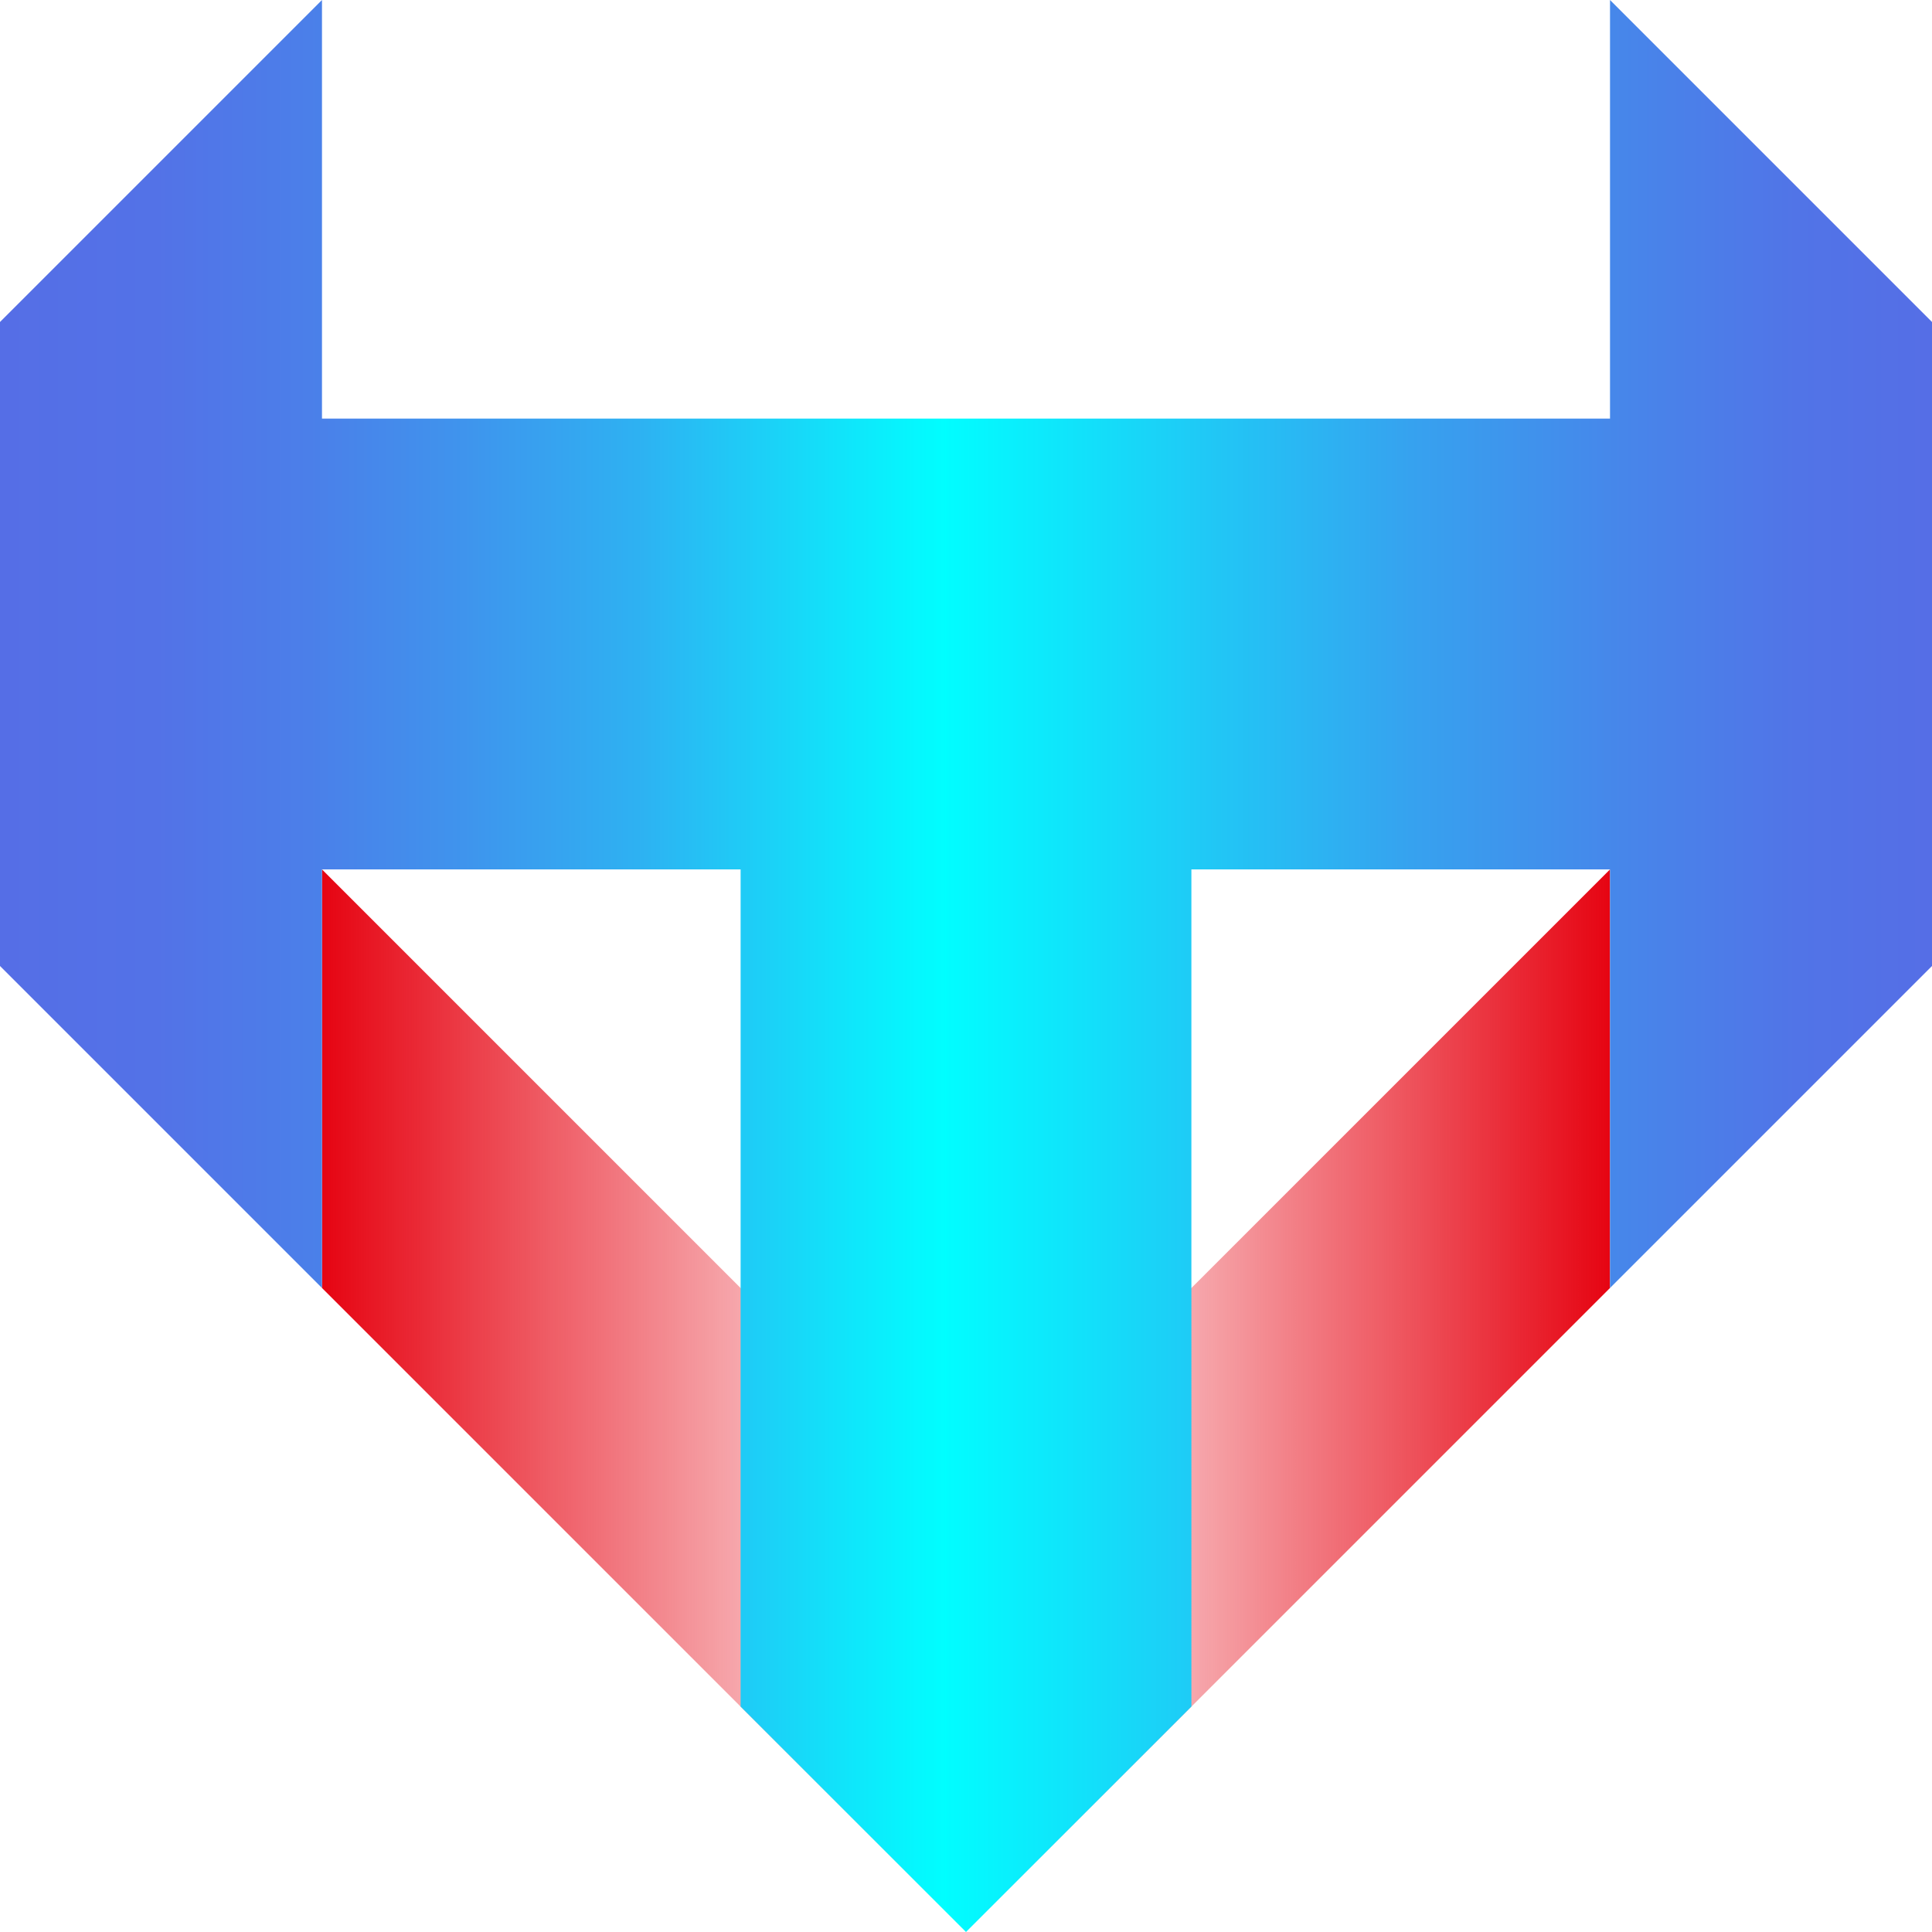 <svg id="图层_1" data-name="图层 1" xmlns="http://www.w3.org/2000/svg" xmlns:xlink="http://www.w3.org/1999/xlink" viewBox="0 0 512 512"><defs><style>.cls-1{fill:url(#渐隐至中心红色);}.cls-2{fill:url(#未命名的渐变_127);}</style><linearGradient id="渐隐至中心红色" x1="85.33" y1="371.2" x2="426.67" y2="371.2" gradientUnits="userSpaceOnUse"><stop offset="0" stop-color="#e60412"/><stop offset="0.5" stop-color="#e60412" stop-opacity="0"/><stop offset="1" stop-color="#e60412"/></linearGradient><linearGradient id="未命名的渐变_127" y1="256" x2="512" y2="256" gradientUnits="userSpaceOnUse"><stop offset="0" stop-color="#556ee6"/><stop offset="0.08" stop-color="#5372e7"/><stop offset="0.16" stop-color="#4b7fe9"/><stop offset="0.24" stop-color="#3f94ed"/><stop offset="0.33" stop-color="#2eb1f2"/><stop offset="0.41" stop-color="#18d7f8"/><stop offset="0.49" stop-color="aqua"/><stop offset="0.49" stop-color="#01fdff"/><stop offset="0.62" stop-color="#1fcaf6"/><stop offset="0.73" stop-color="#36a2ef"/><stop offset="0.84" stop-color="#4786ea"/><stop offset="0.93" stop-color="#5174e7"/><stop offset="1" stop-color="#556ee6"/></linearGradient></defs><title>cec工一2</title><polyline class="cls-1" points="85.33 341.33 256 512 426.67 341.33 426.67 230.4 256 401.07 85.33 230.4"/><polygon class="cls-2" points="315.73 452.27 256 512 196.27 452.27 196.27 230.4 85.33 230.4 85.33 341.33 0 256 0 85.33 85.33 0 85.33 110.93 426.67 110.93 426.67 0 512 85.33 512 256 426.67 341.33 426.67 230.4 315.73 230.4 315.73 452.27"/></svg>